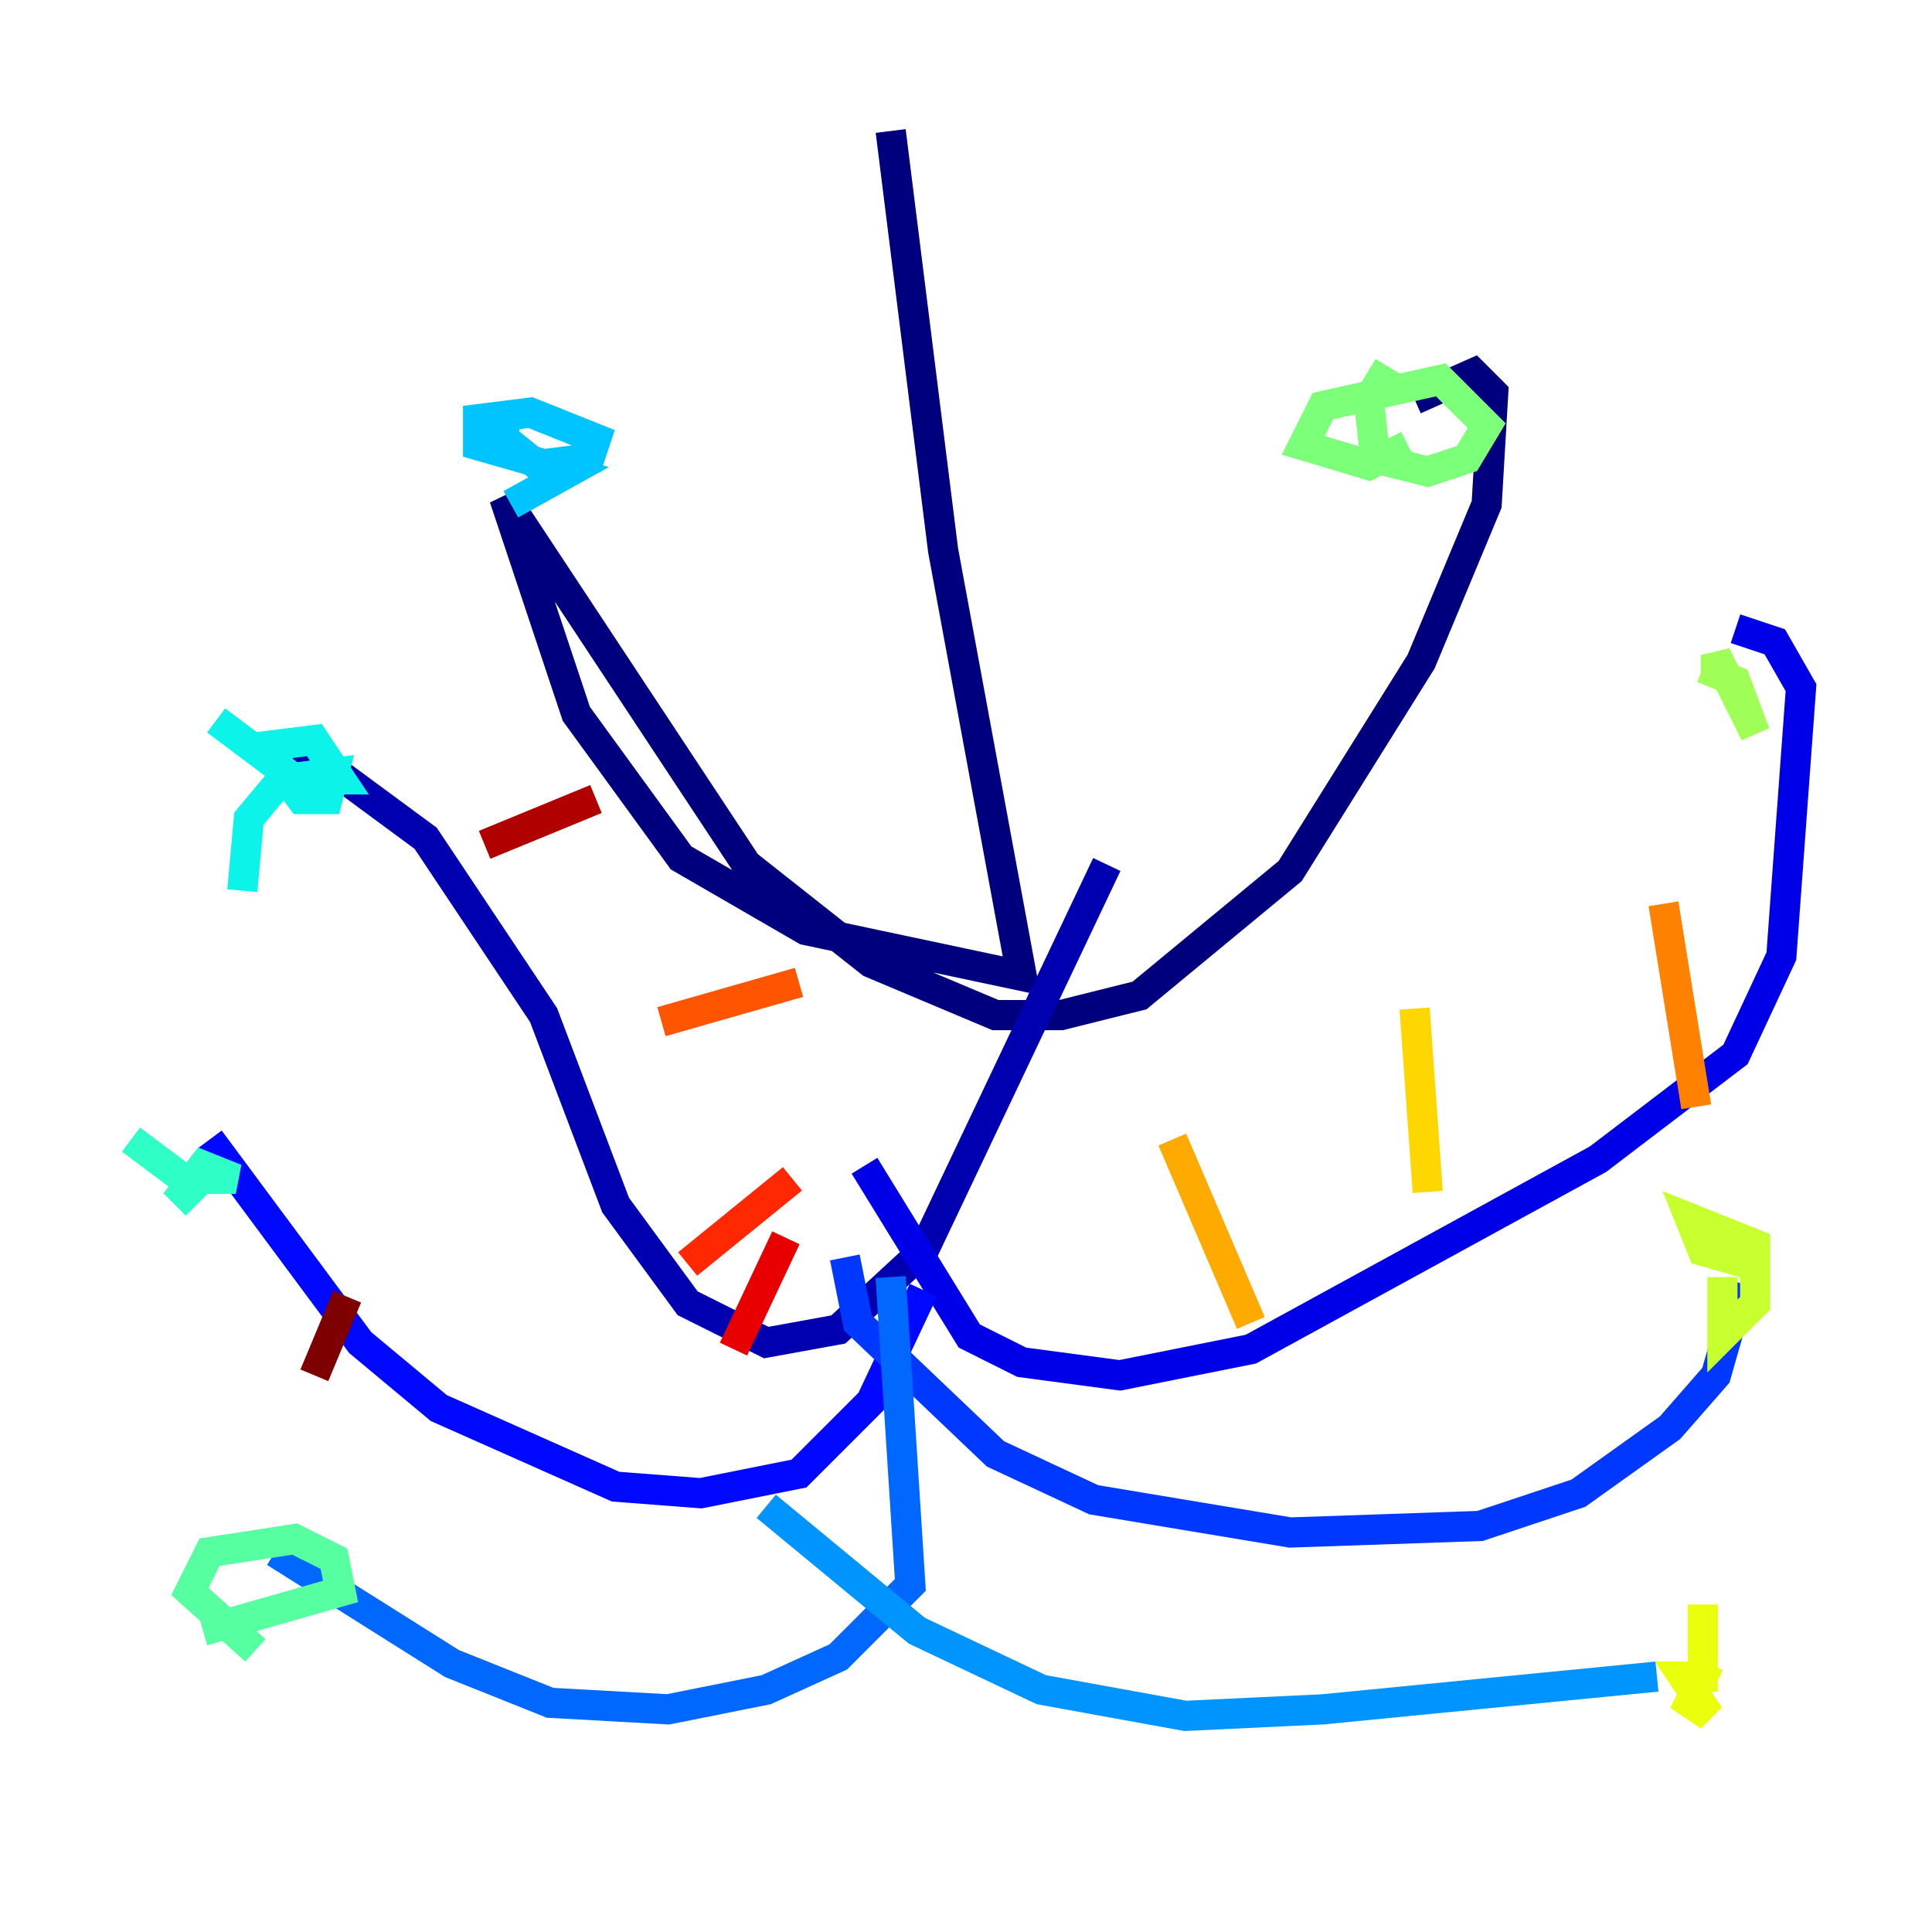 <?xml version="1.0" encoding="utf-8" ?>
<svg baseProfile="tiny" height="128" version="1.2" viewBox="0,0,128,128" width="128" xmlns="http://www.w3.org/2000/svg" xmlns:ev="http://www.w3.org/2001/xml-events" xmlns:xlink="http://www.w3.org/1999/xlink"><defs /><polyline fill="none" points="59.01,8.678 62.481,36.447 67.688,64.651 53.37,61.614 45.125,56.841 38.183,47.295 33.41,32.976 49.464,57.275 57.709,63.783 65.953,67.254 70.291,67.254 75.498,65.953 85.478,57.709 94.156,43.824 98.495,33.41 98.929,26.034 97.627,24.732 93.722,26.468" stroke="#00007f" stroke-width="2" /><polyline fill="none" points="73.329,57.275 61.18,82.875 55.539,88.081 50.766,88.949 45.559,86.346 40.786,79.837 36.014,67.254 28.203,55.539 19.959,49.464" stroke="#0000b1" stroke-width="2" /><polyline fill="none" points="57.275,77.234 64.217,88.515 67.688,90.251 74.197,91.119 82.875,89.383 105.871,76.8 114.983,69.858 118.02,63.349 119.322,45.559 117.586,42.522 114.983,41.654" stroke="#0000e8" stroke-width="2" /><polyline fill="none" points="61.18,85.478 57.709,92.854 52.936,97.627 46.427,98.929 40.786,98.495 29.071,93.288 23.864,88.949 13.885,75.498" stroke="#0008ff" stroke-width="2" /><polyline fill="none" points="55.973,83.308 56.841,87.647 65.953,96.325 72.461,99.363 85.478,101.532 98.061,101.098 104.57,98.929 110.644,94.59 113.681,91.119 115.417,85.044" stroke="#0038ff" stroke-width="2" /><polyline fill="none" points="59.01,84.61 60.312,105.003 55.539,109.776 50.766,111.946 44.258,113.248 36.447,112.814 29.939,110.21 18.224,102.834" stroke="#0068ff" stroke-width="2" /><polyline fill="none" points="50.766,99.797 60.746,108.041 68.99,111.946 78.536,113.681 87.647,113.248 109.776,111.078" stroke="#0094ff" stroke-width="2" /><polyline fill="none" points="33.41,27.336 33.41,29.071 35.58,30.807 39.051,30.373 39.485,29.071 35.146,27.336 31.675,27.77 31.675,29.505 37.749,31.241 33.844,33.41" stroke="#00c4ff" stroke-width="2" /><polyline fill="none" points="14.319,47.729 19.525,51.634 22.563,51.634 20.827,49.031 17.356,49.464 19.959,52.936 21.695,52.936 22.129,51.2 18.658,51.634 16.488,54.237 16.054,59.01" stroke="#0cf4ea" stroke-width="2" /><polyline fill="none" points="8.678,75.498 12.149,78.102 15.62,78.102 13.451,77.234 12.149,78.969 13.017,79.837" stroke="#2fffc7" stroke-width="2" /><polyline fill="none" points="13.451,108.041 22.563,105.437 22.129,103.268 19.525,101.966 13.885,102.834 12.583,105.437 16.922,109.342" stroke="#56ffa0" stroke-width="2" /><polyline fill="none" points="91.986,24.298 90.685,26.468 91.119,30.373 94.59,31.241 97.193,30.373 98.495,28.203 95.458,25.166 87.647,26.902 86.346,29.505 90.685,30.807 93.288,29.505" stroke="#7cff79" stroke-width="2" /><polyline fill="none" points="113.681,44.691 113.681,43.39 116.285,48.597 114.983,45.125 112.814,44.258" stroke="#a0ff56" stroke-width="2" /><polyline fill="none" points="114.115,84.61 114.115,88.515 116.285,86.346 116.285,82.441 111.946,80.705 112.814,82.875 115.851,83.742" stroke="#c7ff2f" stroke-width="2" /><polyline fill="none" points="113.248,110.21 111.946,112.814 113.248,113.681 111.512,111.078 112.814,111.078 112.814,106.305" stroke="#eaff0c" stroke-width="2" /><polyline fill="none" points="94.59,78.969 93.722,66.82" stroke="#ffd700" stroke-width="2" /><polyline fill="none" points="82.875,87.647 77.668,75.498" stroke="#ffaa00" stroke-width="2" /><polyline fill="none" points="112.38,73.329 110.21,59.878" stroke="#ff8100" stroke-width="2" /><polyline fill="none" points="43.824,67.688 52.936,65.085" stroke="#ff5500" stroke-width="2" /><polyline fill="none" points="45.559,83.742 52.502,78.102" stroke="#ff2800" stroke-width="2" /><polyline fill="none" points="48.597,89.383 52.068,82.007" stroke="#e80000" stroke-width="2" /><polyline fill="none" points="32.108,55.973 39.485,52.936" stroke="#b10000" stroke-width="2" /><polyline fill="none" points="20.827,91.119 22.997,85.912" stroke="#7f0000" stroke-width="2" /></svg>